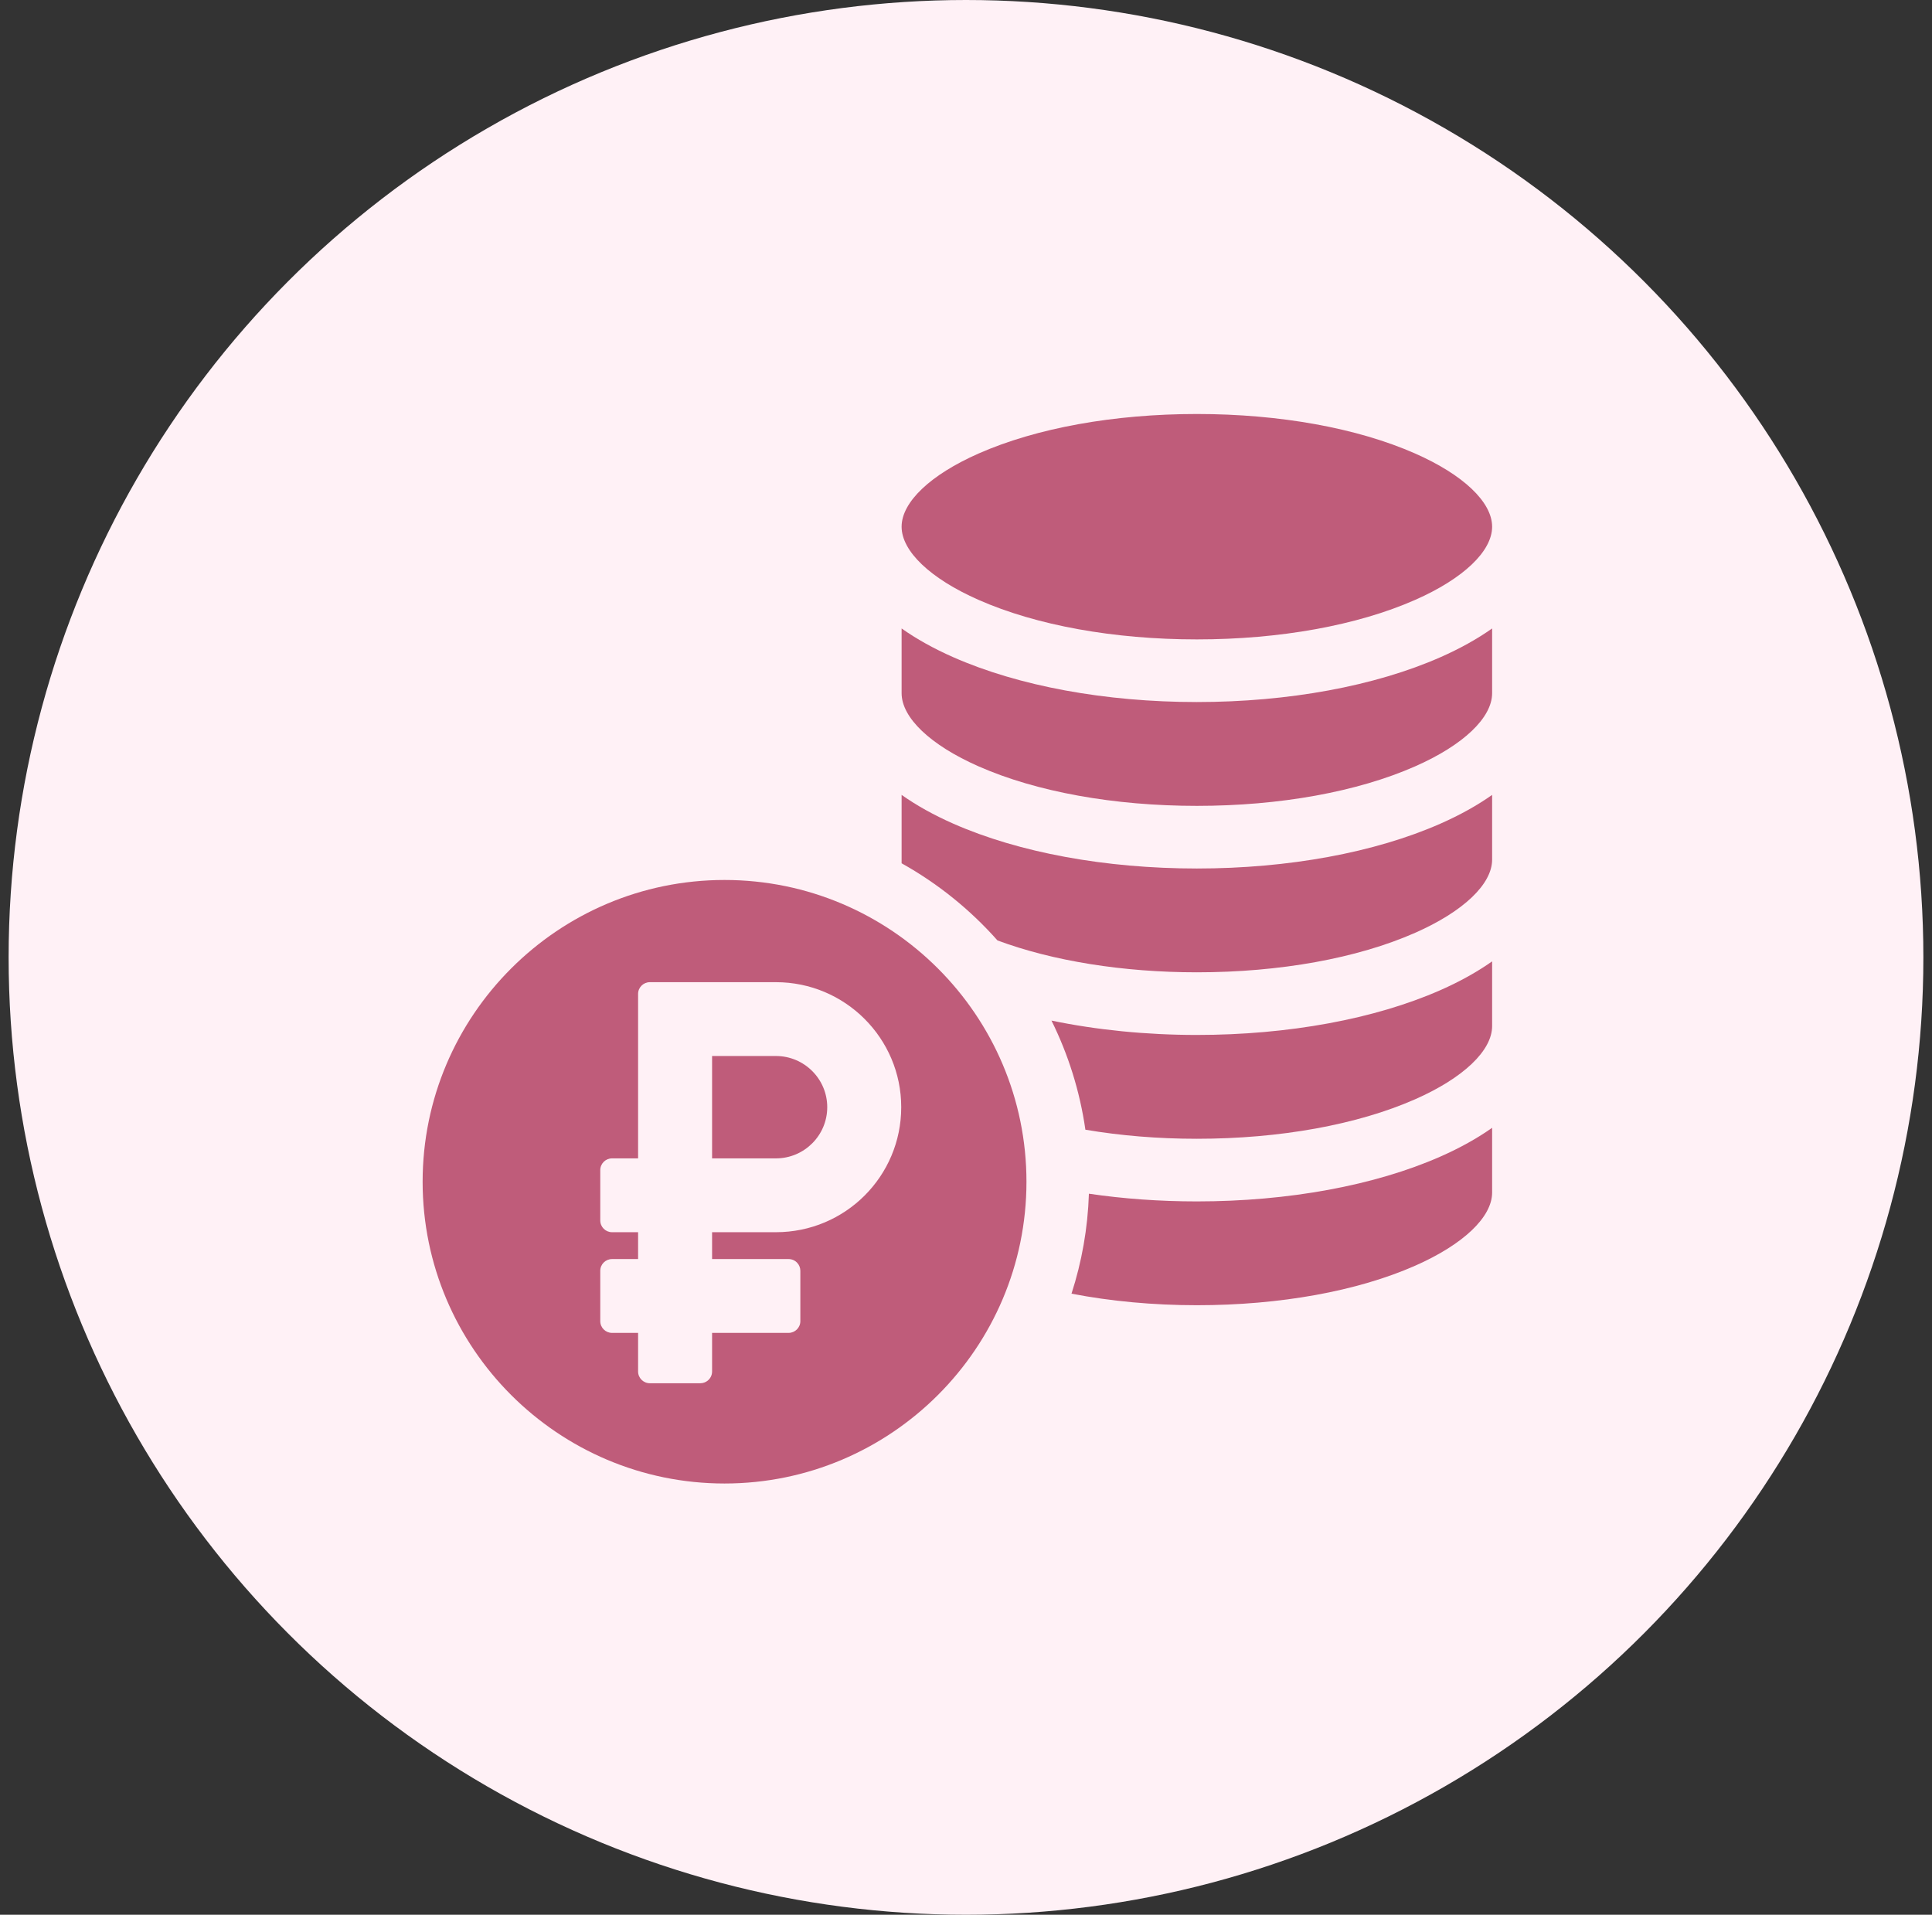 <svg width="112" height="111" viewBox="0 0 112 111" fill="none" xmlns="http://www.w3.org/2000/svg">
<rect x="0" y="0" width="112" height="111" fill="#333333" stroke="none"/>
<circle cx="56" cy="55.5" r="55.5" fill="#FFF1F6"/>
<path d="M69.383 40.698C64.079 40.698 59.064 39.775 55.262 38.099C54.124 37.597 53.124 37.038 52.267 36.432V40.183C52.267 41.608 53.935 43.194 56.729 44.426C60.079 45.903 64.573 46.717 69.383 46.717C74.194 46.717 78.688 45.903 82.038 44.426C84.832 43.194 86.5 41.608 86.5 40.183V36.432C85.642 37.038 84.642 37.597 83.504 38.099C79.702 39.775 74.687 40.698 69.383 40.698Z" fill="#BF5C7A"/>
<path d="M69.383 75.665C74.194 75.665 78.688 74.852 82.038 73.374C84.832 72.142 86.5 70.556 86.5 69.132V65.38C85.642 65.986 84.642 66.545 83.504 67.047C79.702 68.724 74.687 69.647 69.383 69.647C67.226 69.647 65.131 69.495 63.125 69.2C63.06 71.215 62.71 73.159 62.116 74.995C64.389 75.435 66.864 75.665 69.383 75.665Z" fill="#BF5C7A"/>
<path d="M57.824 54.517C61.025 55.71 65.108 56.366 69.383 56.366C74.194 56.366 78.688 55.553 82.038 54.075C84.832 52.843 86.5 51.257 86.5 49.833V46.081C85.642 46.687 84.642 47.246 83.504 47.748C79.702 49.425 74.687 50.348 69.383 50.348C64.079 50.348 59.064 49.425 55.262 47.748C54.124 47.246 53.124 46.687 52.267 46.081V50.046C54.364 51.216 56.242 52.732 57.824 54.517Z" fill="#BF5C7A"/>
<path d="M69.383 66.016C74.194 66.016 78.688 65.202 82.038 63.725C84.832 62.493 86.5 60.907 86.5 59.482V55.731C85.642 56.337 84.642 56.896 83.504 57.398C79.702 59.074 74.687 59.997 69.383 59.997C66.447 59.997 63.576 59.708 60.955 59.164C61.925 61.122 62.599 63.25 62.921 65.49C64.97 65.838 67.136 66.016 69.383 66.016Z" fill="#BF5C7A"/>
<path d="M56.729 34.776C60.079 36.254 64.573 37.067 69.383 37.067C74.194 37.067 78.688 36.254 82.038 34.776C84.832 33.544 86.5 31.958 86.5 30.534C86.5 29.109 84.832 27.523 82.038 26.291C78.688 24.814 74.194 24 69.383 24C64.573 24 60.079 24.814 56.729 26.291C53.935 27.523 52.267 29.109 52.267 30.534C52.267 31.958 53.935 33.544 56.729 34.776Z" fill="#BF5C7A"/>
<path d="M44.983 61.218H41.28V67.152H44.983C46.622 67.152 47.956 65.821 47.956 64.185C47.956 62.549 46.622 61.218 44.983 61.218Z" fill="#BF5C7A"/>
<path fill-rule="evenodd" clip-rule="evenodd" d="M59.505 68.507C59.505 58.861 51.653 51.013 42.002 51.013C32.352 51.013 24.5 58.861 24.5 68.507C24.5 78.152 32.352 86 42.002 86C51.653 86 59.505 78.152 59.505 68.507ZM52.245 64.185C52.245 68.188 49 71.432 44.983 71.432H41.28V72.989H45.714C45.912 72.989 46.089 73.072 46.213 73.205C46.327 73.327 46.397 73.49 46.397 73.67V76.588C46.397 76.964 46.091 77.269 45.714 77.269H41.28V79.506C41.28 79.724 41.178 79.917 41.019 80.042C40.903 80.133 40.757 80.188 40.597 80.188H37.673C37.297 80.188 36.991 79.882 36.991 79.506V77.269H35.481C35.104 77.269 34.798 76.964 34.798 76.588V73.67C34.798 73.293 35.104 72.989 35.481 72.989H36.991V71.432H35.481C35.104 71.432 34.798 71.127 34.798 70.751V67.833C34.798 67.457 35.104 67.152 35.481 67.152H36.991V57.619C36.991 57.243 37.297 56.938 37.673 56.938H44.983C48.987 56.938 52.245 60.189 52.245 64.185Z" fill="#BF5C7A"/>
</svg>
